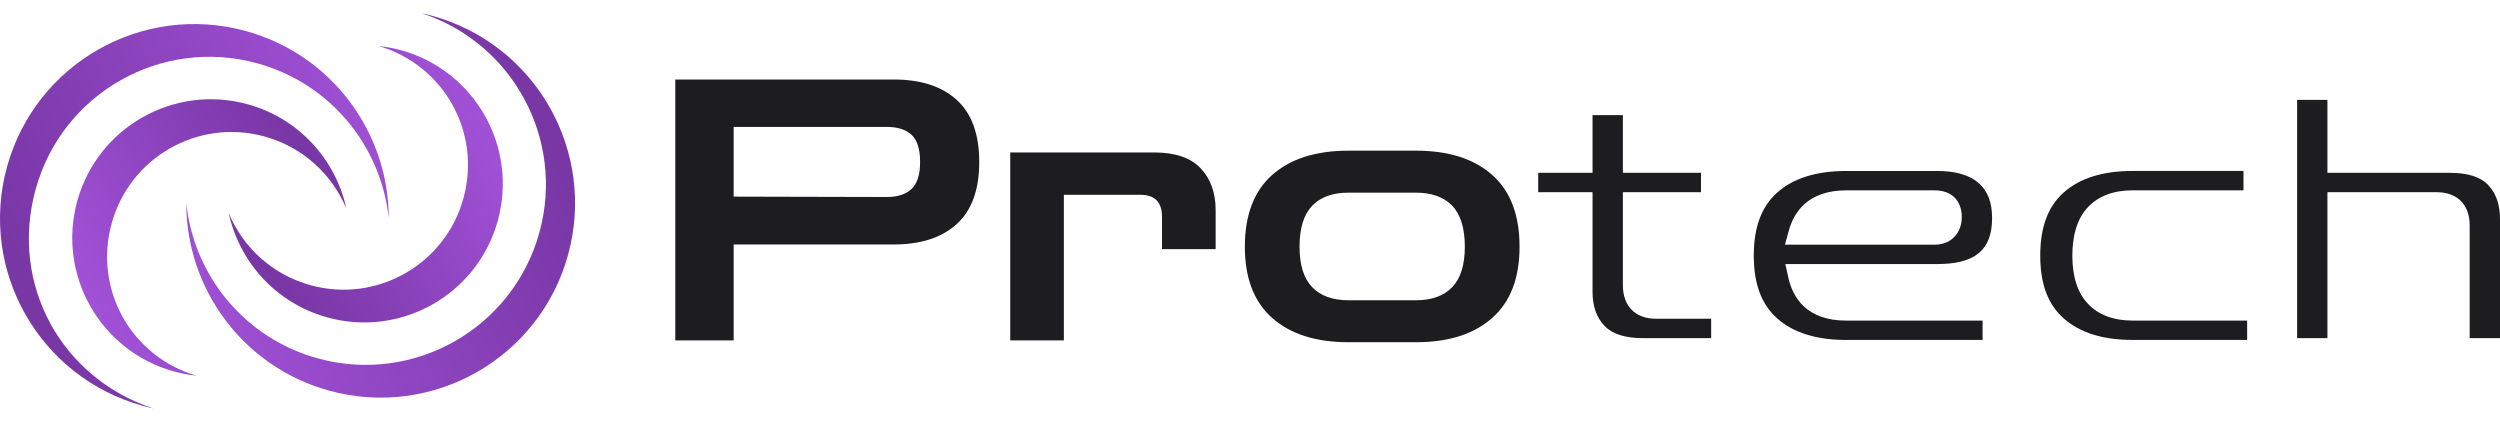<svg width="166" height="28" viewBox="0 0 166 28" fill="none" xmlns="http://www.w3.org/2000/svg">
<path d="M44.839 22.601V5.279H59.351C61.145 5.279 62.538 5.732 63.53 6.637C64.525 7.542 65.021 8.914 65.021 10.755C65.021 12.597 64.525 13.969 63.53 14.874C62.538 15.779 61.143 16.232 59.351 16.232H48.715V22.603H44.839V22.601ZM58.891 8.428H48.715V13.056L58.891 13.081C59.6 13.081 60.147 12.902 60.526 12.547C60.906 12.192 61.095 11.594 61.095 10.753C61.095 9.913 60.904 9.296 60.526 8.949C60.147 8.603 59.603 8.428 58.891 8.428Z" fill="#1D1D1F"/>
<path d="M67.08 22.601V10.122H76.625C78.03 10.122 79.064 10.473 79.726 11.177C80.388 11.879 80.719 12.804 80.719 13.95V16.543H77.156V14.386C77.156 13.417 76.673 12.933 75.703 12.933H70.64V22.601H67.078H67.08Z" fill="#1D1D1F"/>
<path d="M89.537 22.723C87.372 22.723 85.684 22.185 84.474 21.112C83.261 20.039 82.657 18.459 82.657 16.375C82.657 14.291 83.263 12.688 84.474 11.615C85.686 10.542 87.374 10.004 89.537 10.004H94.019C96.184 10.004 97.871 10.542 99.082 11.615C100.294 12.69 100.898 14.276 100.898 16.375C100.898 18.474 100.292 20.037 99.082 21.112C97.87 22.187 96.182 22.723 94.019 22.723H89.537ZM89.537 19.937H94.019C95.069 19.937 95.873 19.646 96.429 19.065C96.985 18.484 97.265 17.587 97.265 16.377C97.265 15.167 96.987 14.245 96.429 13.664C95.873 13.083 95.067 12.792 94.019 12.792H89.537C88.487 12.792 87.683 13.083 87.127 13.664C86.57 14.245 86.29 15.15 86.29 16.377C86.29 17.604 86.568 18.484 87.127 19.065C87.683 19.646 88.487 19.937 89.537 19.937Z" fill="#1D1D1F"/>
<path d="M109.961 21.164C108.583 21.164 107.759 20.331 107.759 18.936V12.761H112.945V11.474H107.759V7.646H105.745V11.474H102.137V12.761H105.745V19.375C105.745 20.331 106.003 21.07 106.534 21.633C107.047 22.177 107.906 22.453 109.09 22.453H113.621V21.166H109.961V21.164Z" fill="#1D1D1F"/>
<path d="M118.751 18.449L118.545 17.533H128.64C131.156 17.533 132.275 16.591 132.275 14.48C132.275 13.45 131.989 12.694 131.399 12.169C130.793 11.627 129.865 11.353 128.638 11.353H122.583C120.617 11.353 119.081 11.831 118.016 12.777C116.963 13.709 116.451 15.084 116.451 16.975C116.451 18.866 116.963 20.217 118.016 21.151C119.081 22.094 120.617 22.573 122.583 22.573H131.644V21.288H122.583C119.944 21.288 119.041 19.744 118.749 18.451L118.751 18.449ZM118.784 15.297C119.118 14.085 120.05 12.64 122.585 12.64H128.47C129.577 12.64 130.262 13.317 130.262 14.407C130.262 15.075 129.998 15.493 129.774 15.725C129.545 15.964 129.134 16.246 128.468 16.246H118.52L118.782 15.297H118.784Z" fill="#1D1D1F"/>
<path d="M141.602 21.286C140.344 21.286 139.35 20.915 138.65 20.182C137.957 19.46 137.604 18.38 137.604 16.973C137.604 15.565 137.957 14.465 138.65 13.743C139.35 13.01 140.344 12.638 141.602 12.638H148.967V11.351H141.602C139.636 11.351 138.1 11.829 137.037 12.775C135.985 13.707 135.472 15.082 135.472 16.973C135.472 18.864 135.983 20.215 137.037 21.149C138.1 22.092 139.636 22.571 141.602 22.571H149.21V21.286H141.602Z" fill="#1D1D1F"/>
<path d="M165.219 12.29C164.717 11.748 163.854 11.474 162.656 11.474H154.541V6.629H152.528V22.451H154.541V12.761H161.784C163.164 12.761 163.986 13.585 163.986 14.963V22.451H166V14.55C166 13.591 165.745 12.85 165.219 12.287V12.29Z" fill="#1D1D1F"/>
<path d="M37.721 16.917C35.832 23.788 28.73 27.828 21.857 25.939C16.127 24.363 12.368 19.167 12.37 13.498C12.866 18.258 16.212 22.453 21.105 23.798C27.48 25.55 34.067 21.803 35.819 15.428C37.519 9.242 34.042 2.857 28.01 0.883C28.24 0.932 28.468 0.988 28.697 1.051C35.568 2.94 39.608 10.041 37.721 16.915V16.917Z" fill="url(#paint0_linear_341_2554)"/>
<path d="M15.187 14.152C16.131 16.416 18.072 18.237 20.622 18.939C25.02 20.147 29.564 17.562 30.773 13.164C31.981 8.765 29.457 4.326 25.153 3.056C25.643 3.108 26.133 3.201 26.623 3.334C31.524 4.681 34.403 9.745 33.056 14.646C31.709 19.547 26.646 22.426 21.745 21.079C18.326 20.139 15.891 17.39 15.187 14.15V14.152Z" fill="url(#paint1_linear_341_2554)"/>
<path d="M0.465 11.083C2.354 4.212 9.455 0.173 16.327 2.062C22.056 3.637 25.816 8.833 25.813 14.502C25.317 9.742 21.971 5.547 17.078 4.202C10.705 2.45 4.118 6.197 2.366 12.572C0.614 18.947 4.143 25.143 10.176 27.117C9.945 27.068 9.717 27.012 9.489 26.949C2.615 25.058 -1.424 17.957 0.465 11.083Z" fill="url(#paint2_linear_341_2554)"/>
<path d="M22.998 13.849C22.054 11.584 20.113 9.763 17.564 9.062C13.165 7.853 8.621 10.438 7.413 14.837C6.205 19.235 8.729 23.674 13.032 24.944C12.542 24.892 12.052 24.799 11.562 24.666C6.661 23.319 3.782 18.256 5.129 13.354C6.477 8.453 11.54 5.574 16.441 6.921C19.86 7.862 22.295 10.61 22.998 13.851V13.849Z" fill="url(#paint3_linear_341_2554)"/>
<defs>
<linearGradient id="paint0_linear_341_2554" x1="10.452" y1="21.512" x2="36.517" y2="9.832" gradientUnits="userSpaceOnUse">
<stop stop-color="#A352D9"/>
<stop offset="1" stop-color="#7937A6"/>
</linearGradient>
<linearGradient id="paint1_linear_341_2554" x1="33.074" y1="8.118" x2="17.721" y2="16.903" gradientUnits="userSpaceOnUse">
<stop stop-color="#A352D9"/>
<stop offset="1" stop-color="#7937A6"/>
</linearGradient>
<linearGradient id="paint2_linear_341_2554" x1="27.726" y1="6.488" x2="1.664" y2="18.168" gradientUnits="userSpaceOnUse">
<stop stop-color="#A352D9"/>
<stop offset="1" stop-color="#7937A6"/>
</linearGradient>
<linearGradient id="paint3_linear_341_2554" x1="5.105" y1="19.884" x2="20.458" y2="11.099" gradientUnits="userSpaceOnUse">
<stop stop-color="#A352D9"/>
<stop offset="1" stop-color="#7937A6"/>
</linearGradient>
</defs>
</svg>
